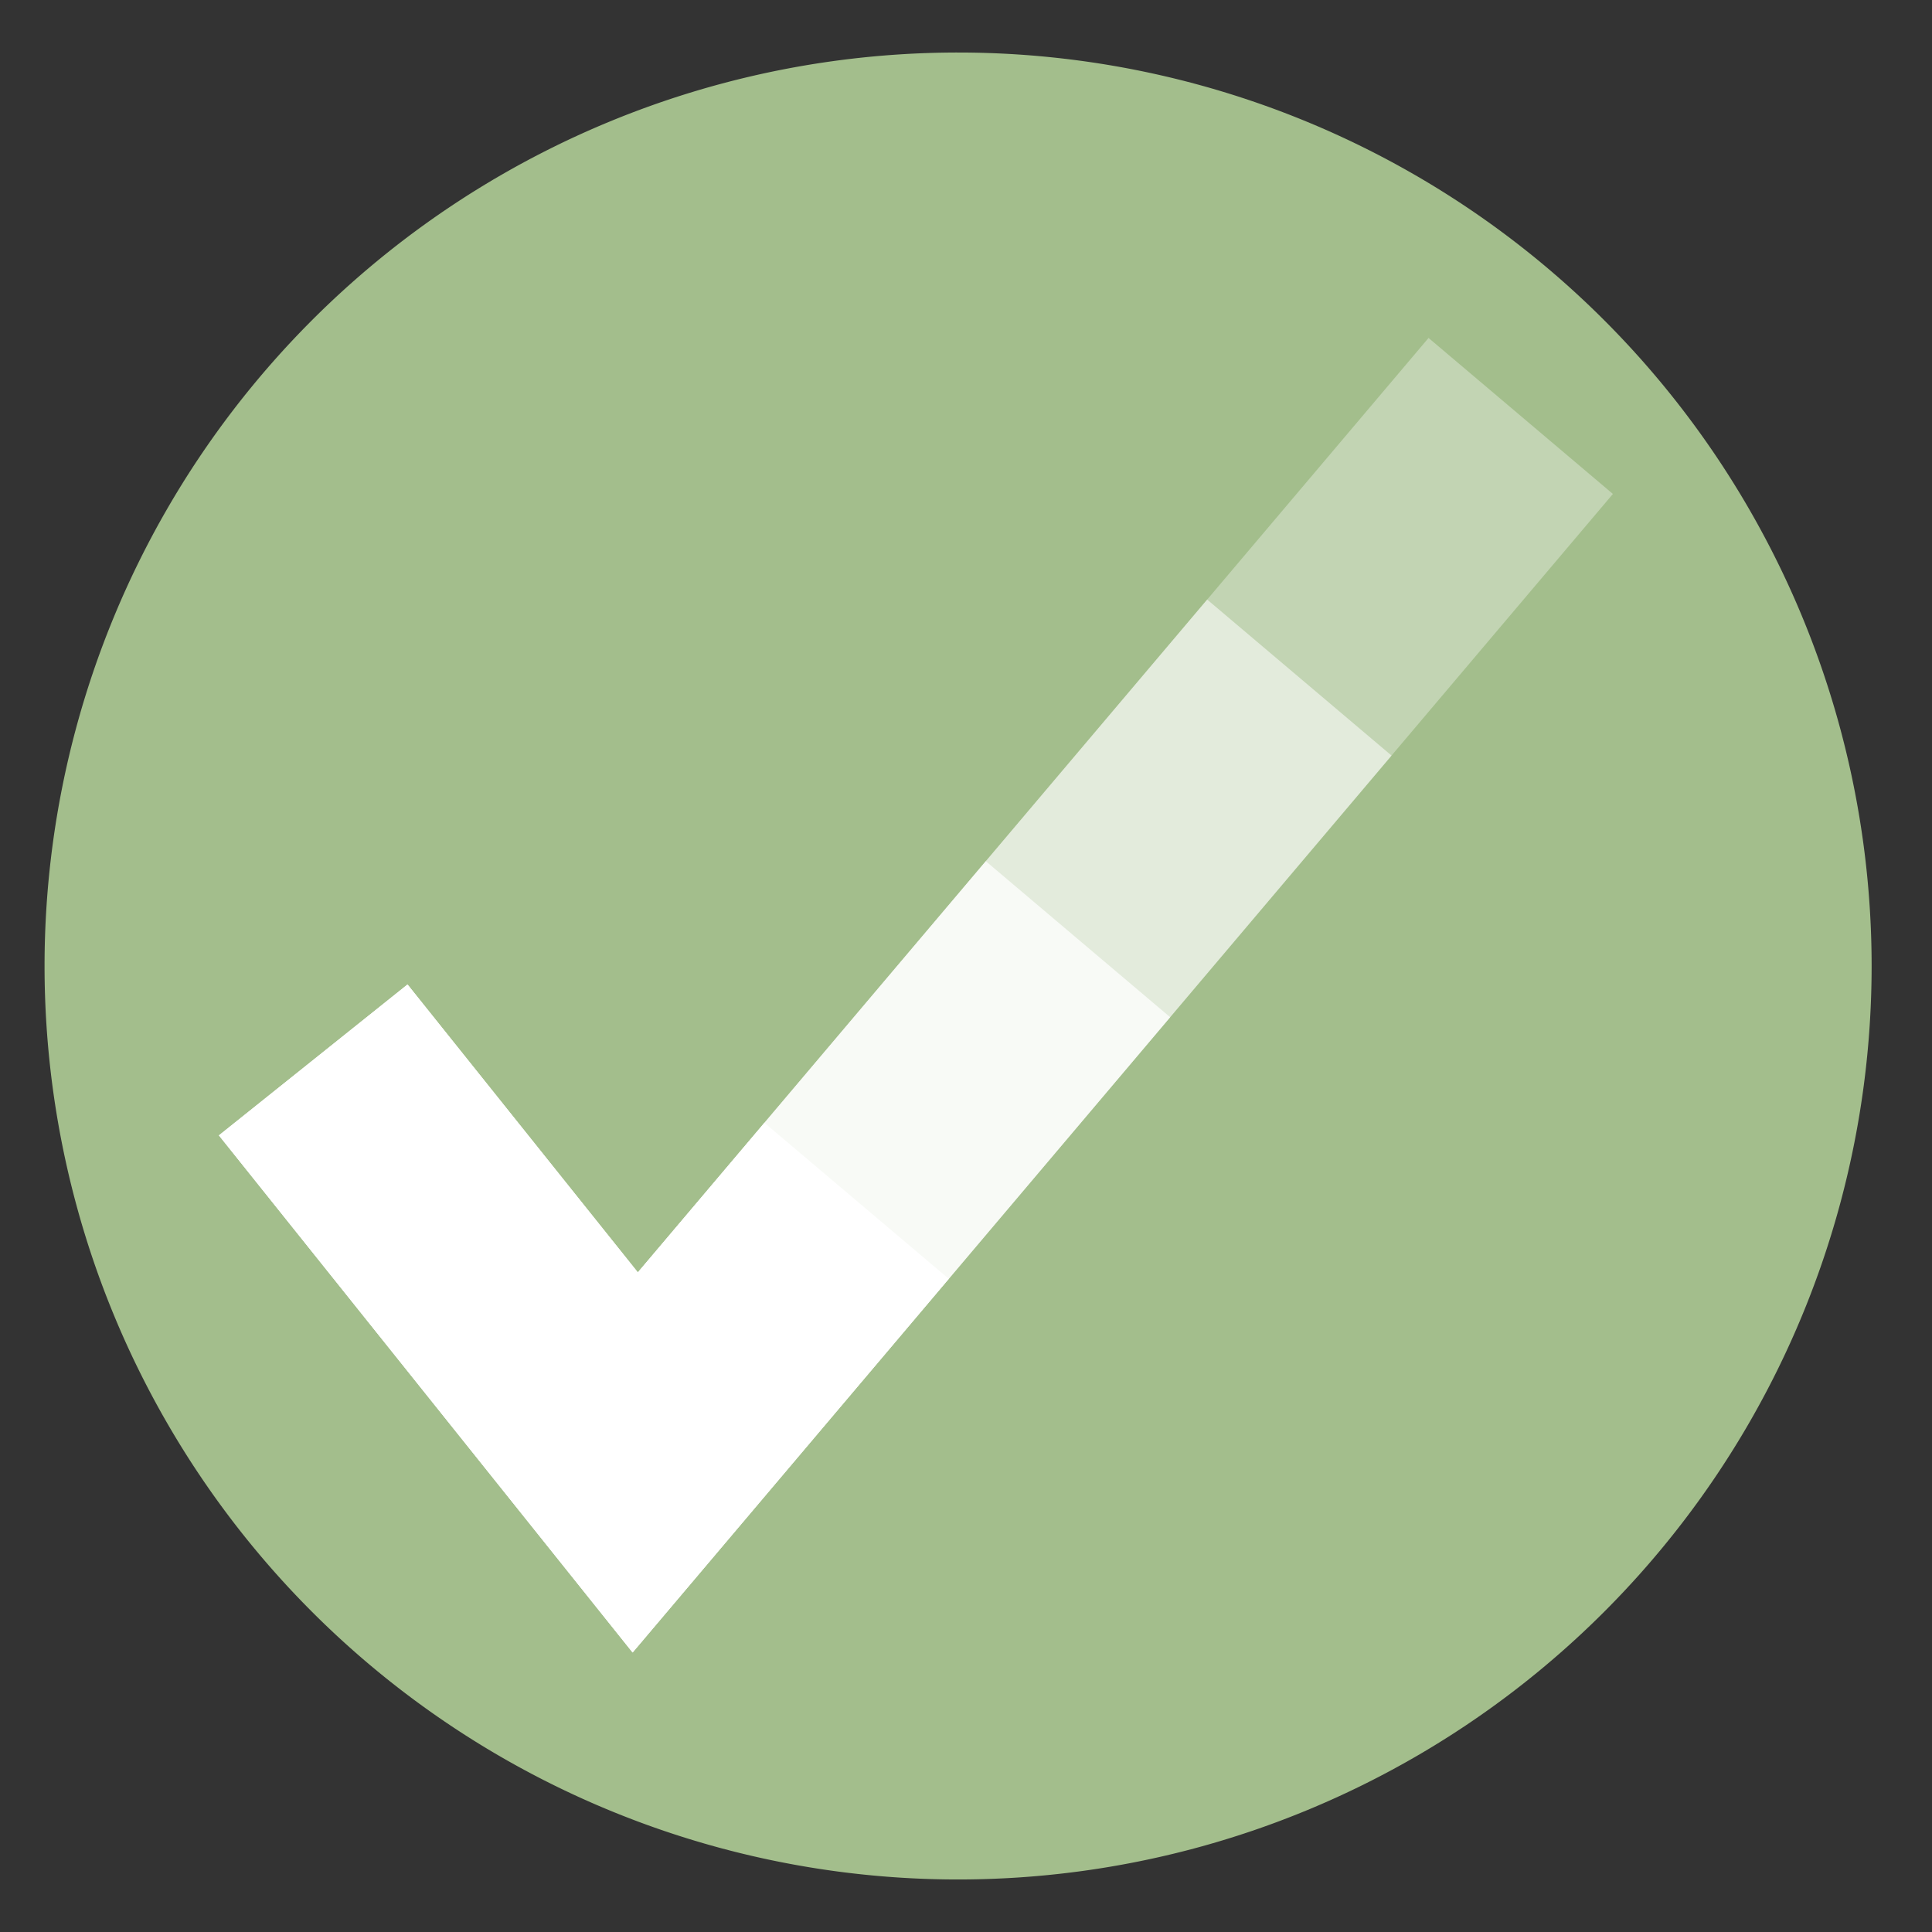 <?xml version="1.0" encoding="UTF-8" standalone="no"?>
<svg
   height="48"
   width="48"
   version="1.1"
   id="svg8"
   sodipodi:docname="opentodolist.svg"
   inkscape:version="1.1.2 (0a00cf5339, 2022-02-04)"
   xmlns:inkscape="http://www.inkscape.org/namespaces/inkscape"
   xmlns:sodipodi="http://sodipodi.sourceforge.net/DTD/sodipodi-0.dtd"
   xmlns="http://www.w3.org/2000/svg"
   xmlns:svg="http://www.w3.org/2000/svg"
   xmlns:rdf="http://www.w3.org/1999/02/22-rdf-syntax-ns#"
   xmlns:cc="http://creativecommons.org/ns#"
   xmlns:dc="http://purl.org/dc/elements/1.1/">
  <rect width="100%" height="100%" fill="#333333" stroke="none"/>
  <defs
     id="defs12" />
  <sodipodi:namedview
     pagecolor="#ffffff"
     bordercolor="#666666"
     borderopacity="1"
     objecttolerance="10"
     gridtolerance="10"
     guidetolerance="10"
     inkscape:pageopacity="0"
     inkscape:pageshadow="2"
     inkscape:window-width="1920"
     inkscape:window-height="1000"
     id="namedview10"
     showgrid="false"
     inkscape:zoom="9.4583333"
     inkscape:cx="14.114537"
     inkscape:cy="27.277533"
     inkscape:window-x="0"
     inkscape:window-y="0"
     inkscape:window-maximized="1"
     inkscape:current-layer="svg8"
     inkscape:document-rotation="0"
     inkscape:pagecheckerboard="0" />
  <path
     id="path2"
     style="fill:#a3be8c;fill-opacity:1;stroke-width:1.15"
     d="M 23.805 1.305 A 22.696 22.696 0 0 0 1.107 24 A 22.696 22.696 0 0 0 23.805 46.695 A 22.696 22.696 0 0 0 46.5 24 A 22.696 22.696 0 0 0 23.805 1.305 z " />
  <g
     fill="none"
     stroke="#ffffff"
     stroke-width="6"
     id="g12"
     transform="translate(-1.218,0.334)">
    <path
       d="M 9,26 17,36 22.5,29.5 28,23 33.5,16.5 39,10"
       stroke-opacity="0.337"
       id="path4" />
    <path
       d="M 9,26 17,36 22.5,29.5 28,23 33.5,16.5"
       stroke-opacity="0.544"
       id="path6" />
    <path
       d="M 9,26 17,36 22.5,29.5 28,23"
       stroke-opacity="0.751"
       id="path8" />
    <path
       d="m 9,26 8,10 5.5,-6.5"
       id="path10" />
  </g>
</svg>
